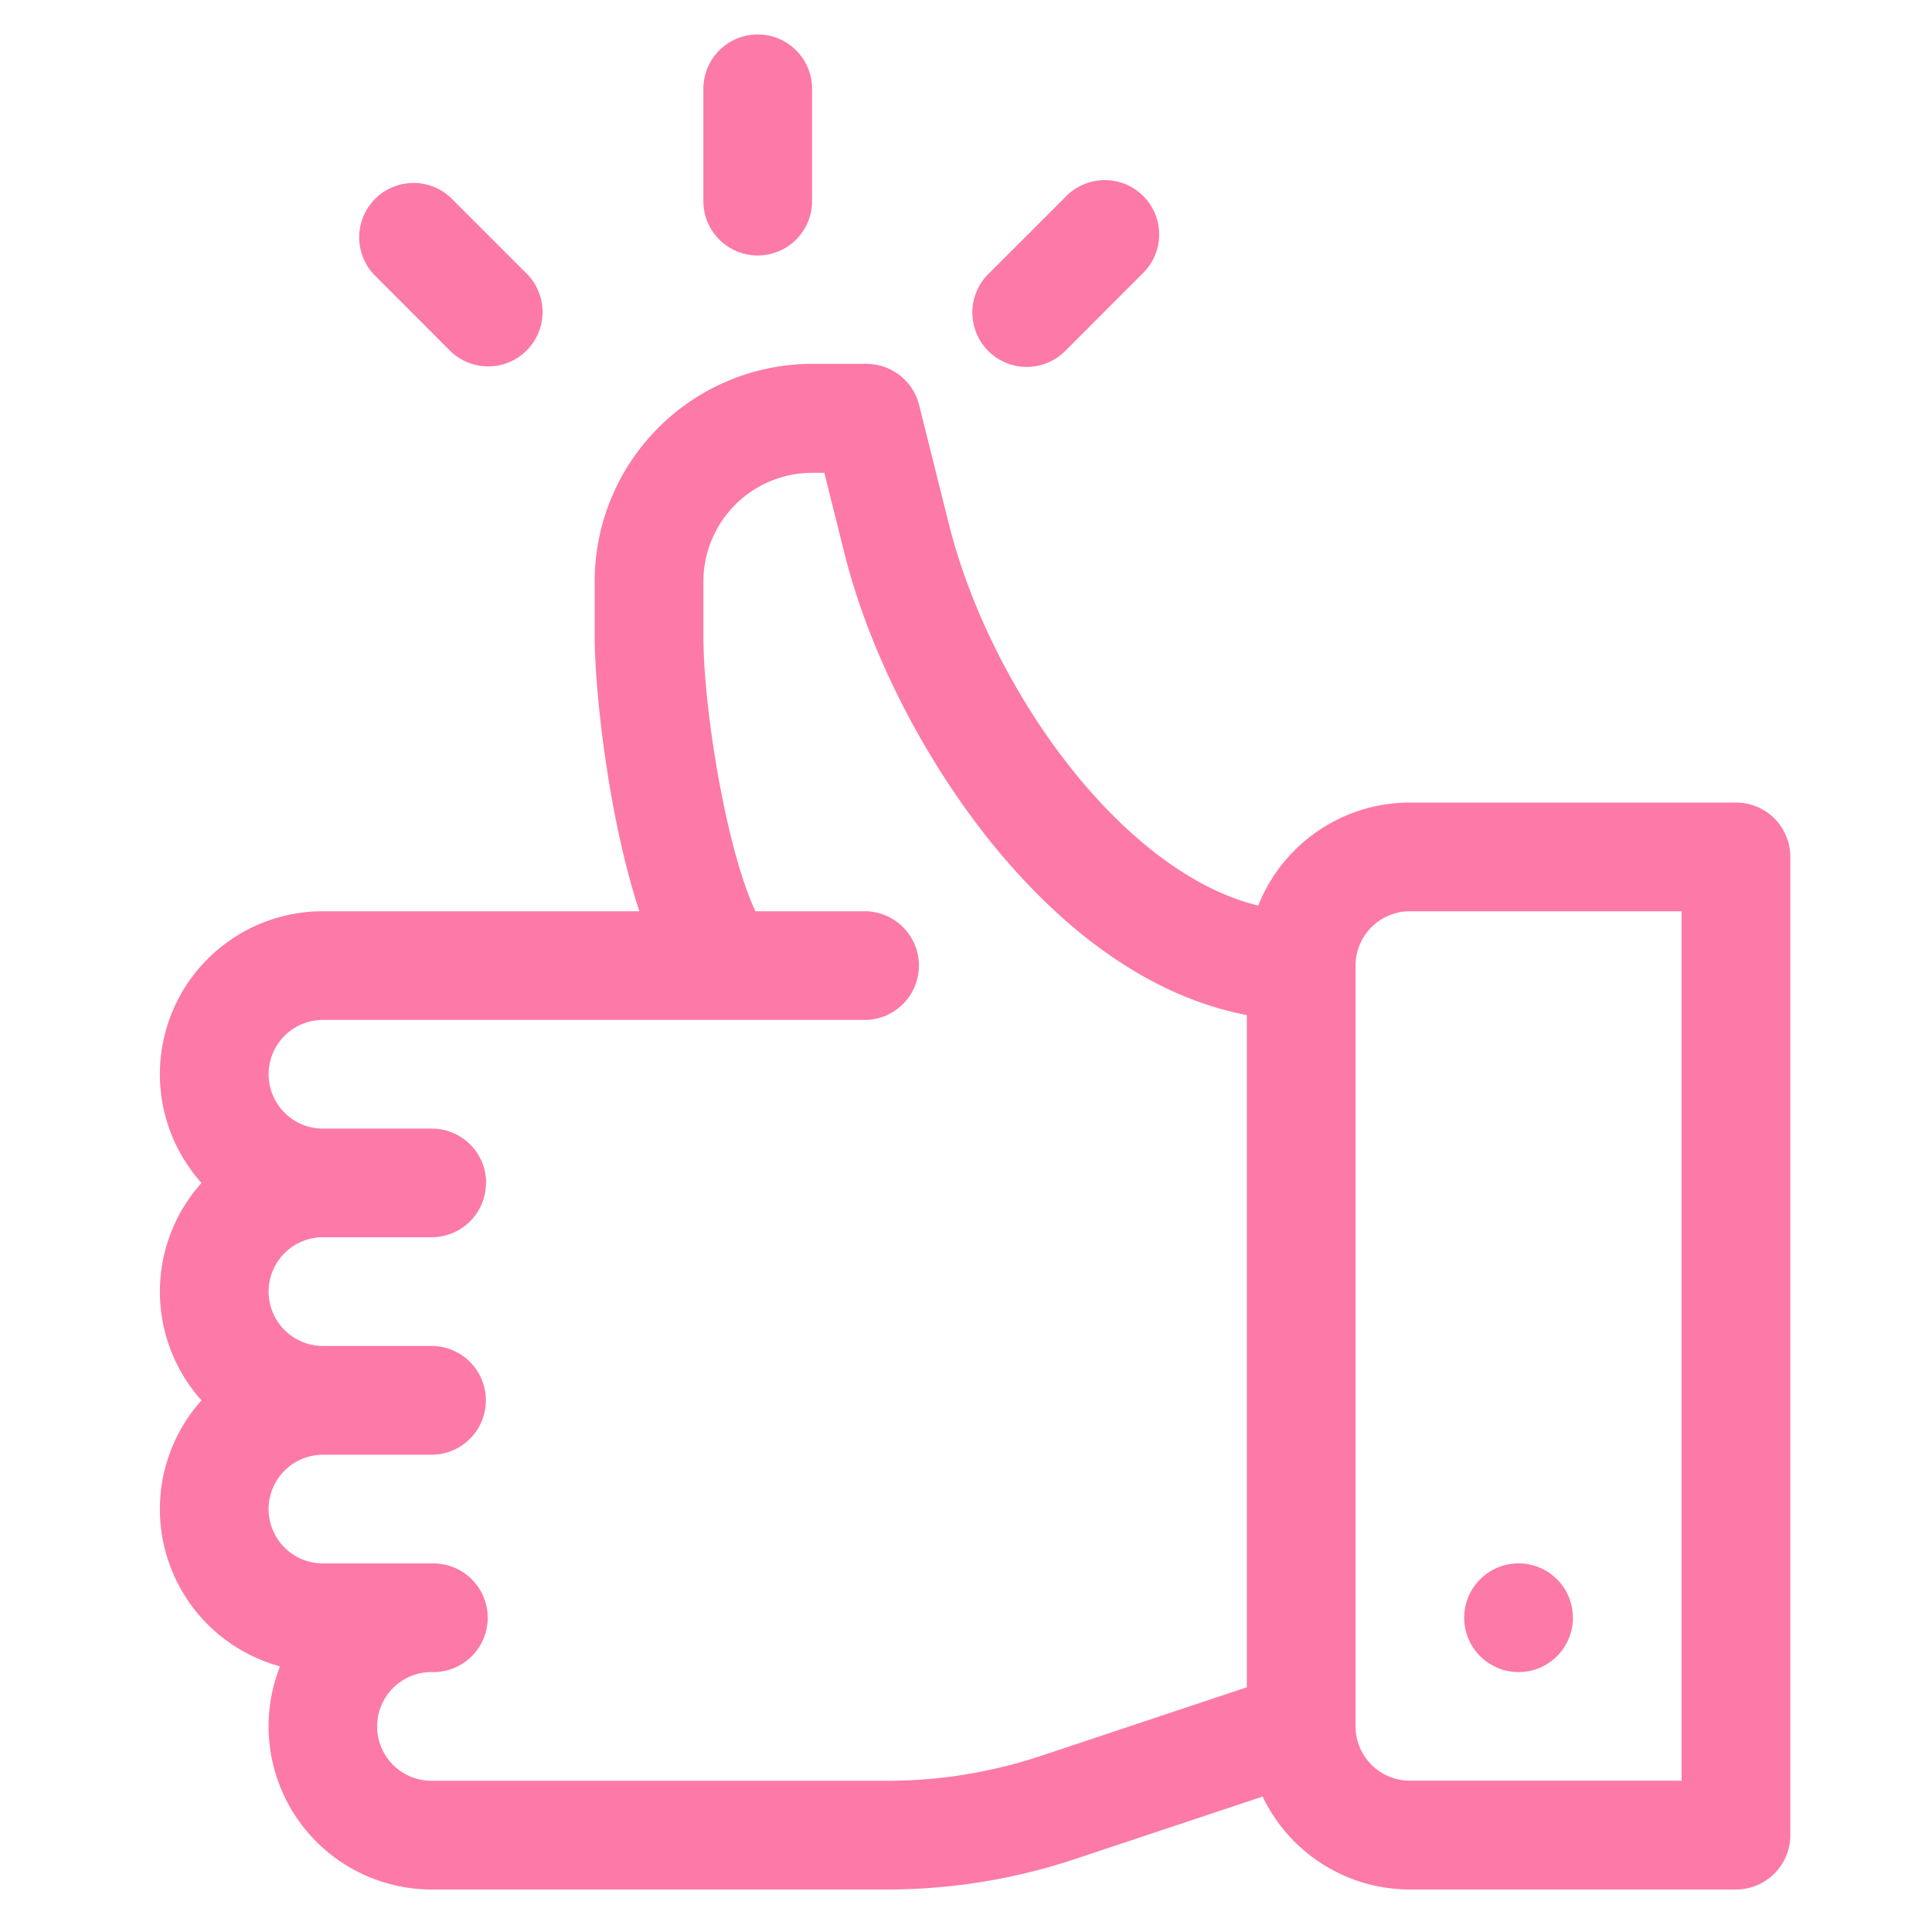 <svg id="Layer_1" data-name="Layer 1" xmlns="http://www.w3.org/2000/svg" viewBox="0 0 300 300"><defs><style>.cls-1{fill:#fd79a8;}</style></defs><title>like</title><path class="cls-1" d="M24.83,200.57a25.26,25.26,0,0,0,6.46,16.88,25.3,25.3,0,0,0,12.19,41.3A25.34,25.34,0,0,0,67,293.4h70.7a92.41,92.41,0,0,0,29.36-4.77l29-9.66a25.35,25.35,0,0,0,22.86,14.43h50.63A8.44,8.44,0,0,0,278,285V133.06a8.44,8.44,0,0,0-8.44-8.44H218.93a25.34,25.34,0,0,0-23.55,16c-21.17-5.16-41.62-33.58-48.06-59.33l-4.6-18.4a8.44,8.44,0,0,0-8.18-6.39H126.1A33.81,33.81,0,0,0,92.34,90.3v8.43c0,8.4,2.08,28,6.94,42.77H50.15a25.3,25.3,0,0,0-18.86,42.19A25.26,25.26,0,0,0,24.83,200.57Zm185.66-50.63a8.44,8.44,0,0,1,8.44-8.44h42.19v135H218.93a8.44,8.44,0,0,1-8.44-8.44Zm-135,33.75A8.44,8.44,0,0,0,67,175.25H50.15a8.44,8.44,0,0,1,0-16.88h84.39a8.44,8.44,0,0,0,0-16.87H117.3c-4.54-9.7-8.08-31.44-8.08-42.77V90.3A16.9,16.9,0,0,1,126.1,73.42H128l3,12C135,101.79,144.3,119.56,155.72,133c11.69,13.72,24.65,22.1,37.89,24.62V262l-31.87,10.62a75.68,75.68,0,0,1-24,3.9H67a8.44,8.44,0,1,1,0-16.88,8.44,8.44,0,1,0,0-16.87H50.15a8.44,8.44,0,1,1,0-16.88H67A8.44,8.44,0,0,0,67,209H50.15a8.44,8.44,0,0,1,0-16.88H67A8.44,8.44,0,0,0,75.46,183.69Z"/><circle class="cls-1" cx="235.8" cy="251.2" r="8.44"/><path class="cls-1" d="M117.66,39.67a8.44,8.44,0,0,1-8.44-8.44V13.79a8.44,8.44,0,1,1,16.88,0V31.23A8.44,8.44,0,0,1,117.66,39.67Z"/><path class="cls-1" d="M165.4,54.5a8.44,8.44,0,0,1-11.94-11.94L165.4,30.63a8.44,8.44,0,1,1,11.93,11.93Z"/><path class="cls-1" d="M69.92,54.5,58,42.56A8.44,8.44,0,0,1,69.92,30.63L81.85,42.56A8.44,8.44,0,0,1,69.92,54.5Z"/></svg>